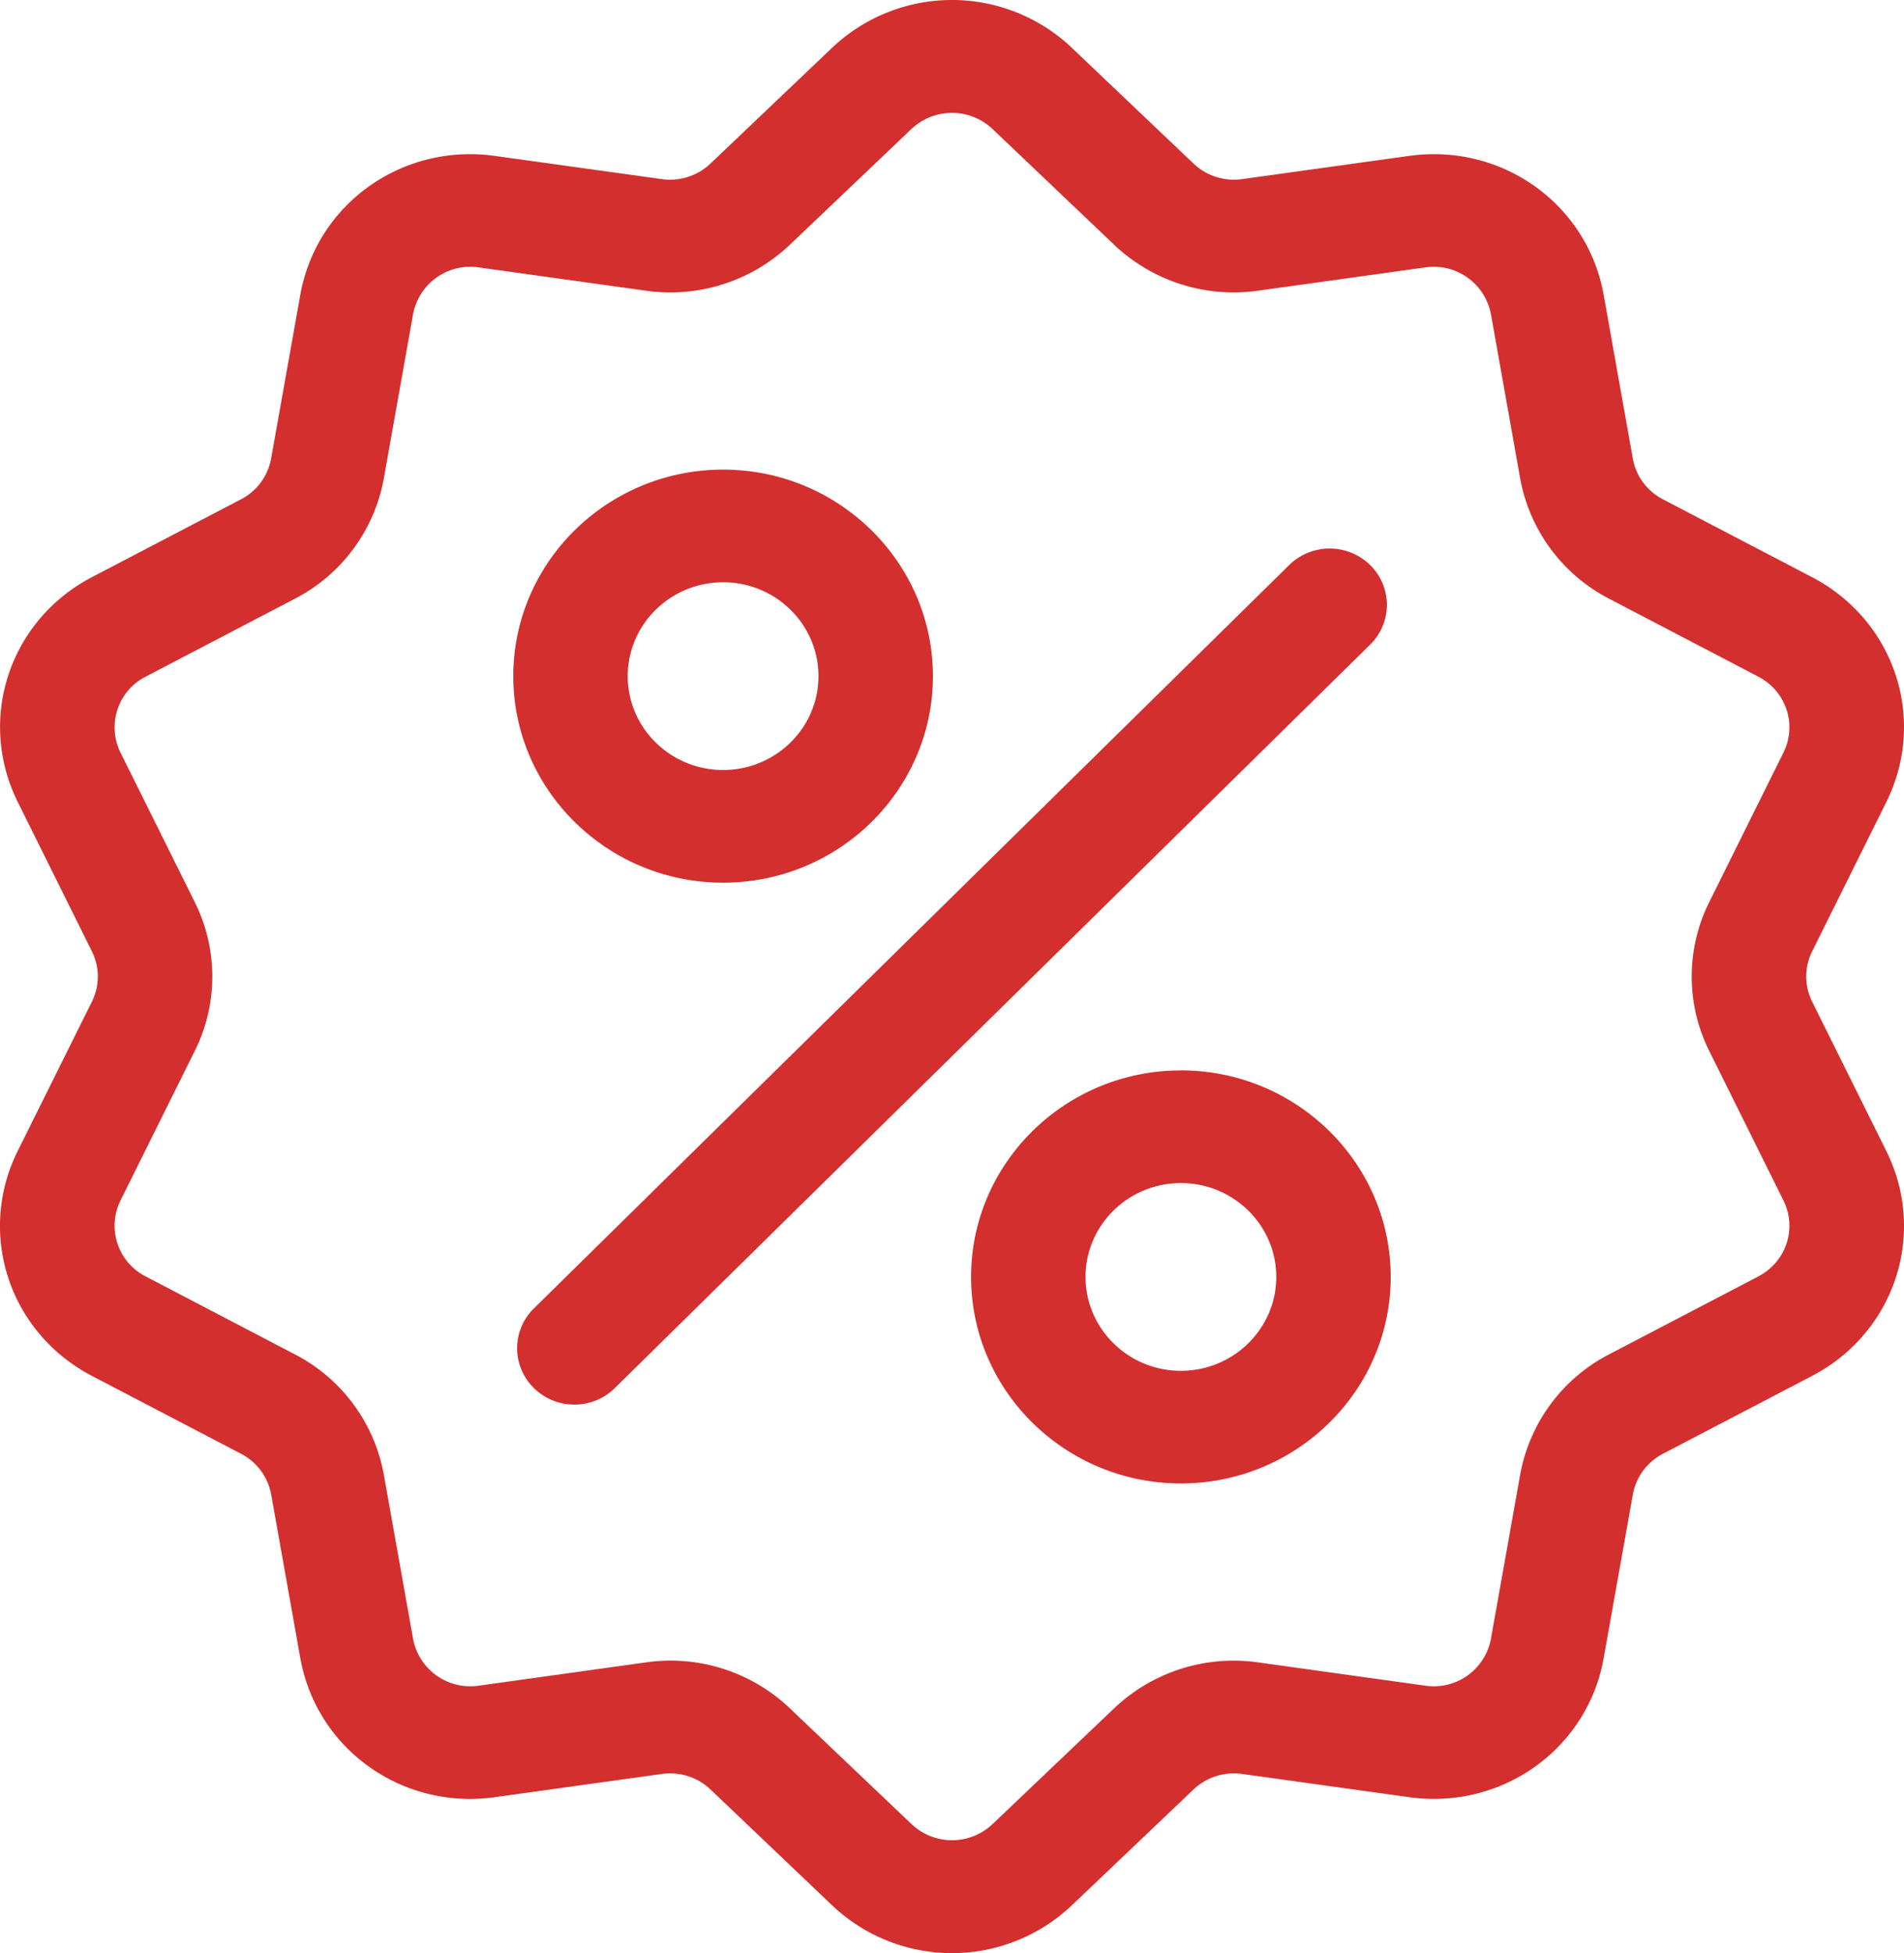 <svg width="39" height="40" fill="none" xmlns="http://www.w3.org/2000/svg"><g clip-path="url(#clip0)" fill="#D32F2F"><path d="M37.12 20.518a1.156 1.156 0 010-1.036l1.516-3.052c.843-1.7.175-3.725-1.523-4.611l-3.049-1.592a1.174 1.174 0 01-.619-.838l-.596-3.346c-.332-1.863-2.083-3.115-3.986-2.85l-3.418.475a1.203 1.203 0 01-1-.32L21.962.986a3.569 3.569 0 00-4.926 0l-2.481 2.362a1.204 1.204 0 01-1.001.32l-3.418-.475c-1.903-.265-3.654.987-3.986 2.85l-.596 3.345c-.065.361-.29.667-.619.839l-3.05 1.592C.19 12.705-.478 14.73.366 16.43l1.515 3.052c.164.33.164.707 0 1.036L.364 23.57c-.844 1.7-.175 3.725 1.523 4.611l3.049 1.592c.329.172.554.478.619.838l.596 3.347c.303 1.695 1.78 2.885 3.478 2.885.168 0 .337-.012.508-.036l3.418-.475a1.2 1.2 0 011.001.32l2.48 2.362a3.567 3.567 0 004.927 0l2.481-2.362a1.204 1.204 0 011.002-.32l3.417.475c1.904.265 3.654-.987 3.986-2.85l.596-3.345c.065-.361.29-.667.619-.839l3.05-1.592c1.697-.886 2.366-2.912 1.522-4.611l-1.516-3.052zm-2.106 1.013l1.515 3.052c.286.575.06 1.26-.515 1.56l-3.049 1.592a3.469 3.469 0 00-1.829 2.478l-.596 3.346a1.191 1.191 0 01-1.348.964l-3.418-.476a3.555 3.555 0 00-2.96.947l-2.48 2.361c-.468.445-1.2.445-1.667 0l-2.481-2.361a3.547 3.547 0 00-2.96-.947l-3.417.476a1.192 1.192 0 01-1.349-.964l-.596-3.346a3.469 3.469 0 00-1.83-2.478l-3.048-1.592a1.166 1.166 0 01-.516-1.56l1.516-3.052a3.415 3.415 0 000-3.062L2.47 15.417a1.166 1.166 0 01.516-1.56l3.049-1.592a3.47 3.47 0 001.829-2.478l.596-3.346a1.191 1.191 0 011.349-.964l3.417.476a3.556 3.556 0 002.96-.947l2.48-2.361a1.208 1.208 0 011.667 0l2.481 2.361a3.556 3.556 0 002.96.947l3.417-.476a1.192 1.192 0 011.349.964l.596 3.346a3.469 3.469 0 001.83 2.478l3.048 1.592c.575.3.801.985.515 1.56l-1.515 3.052a3.415 3.415 0 000 3.062z"/><path d="M28.064 11.572a1.184 1.184 0 00-1.657 0L10.936 26.797a1.14 1.14 0 000 1.631c.229.226.529.338.829.338.3 0 .6-.112.828-.337l15.471-15.226a1.14 1.14 0 000-1.631zm-13.252 6.506c2.37 0 4.297-1.898 4.297-4.23 0-2.332-1.928-4.23-4.298-4.23s-4.297 1.898-4.297 4.23c0 2.332 1.928 4.23 4.298 4.23zm0-6.153c1.077 0 1.953.863 1.953 1.923s-.876 1.922-1.954 1.922c-1.077 0-1.953-.862-1.953-1.922s.876-1.923 1.954-1.923zm9.376 9.998c-2.37 0-4.297 1.897-4.297 4.23 0 2.331 1.928 4.229 4.297 4.229 2.37 0 4.298-1.898 4.298-4.23 0-2.332-1.928-4.23-4.298-4.23zm0 6.152c-1.077 0-1.953-.863-1.953-1.923s.876-1.922 1.953-1.922c1.078 0 1.954.862 1.954 1.922s-.877 1.923-1.954 1.923z"/></g><defs><clipPath id="clip0"><path fill="#fff" d="M0 0h39v40H0z"/></clipPath></defs></svg>